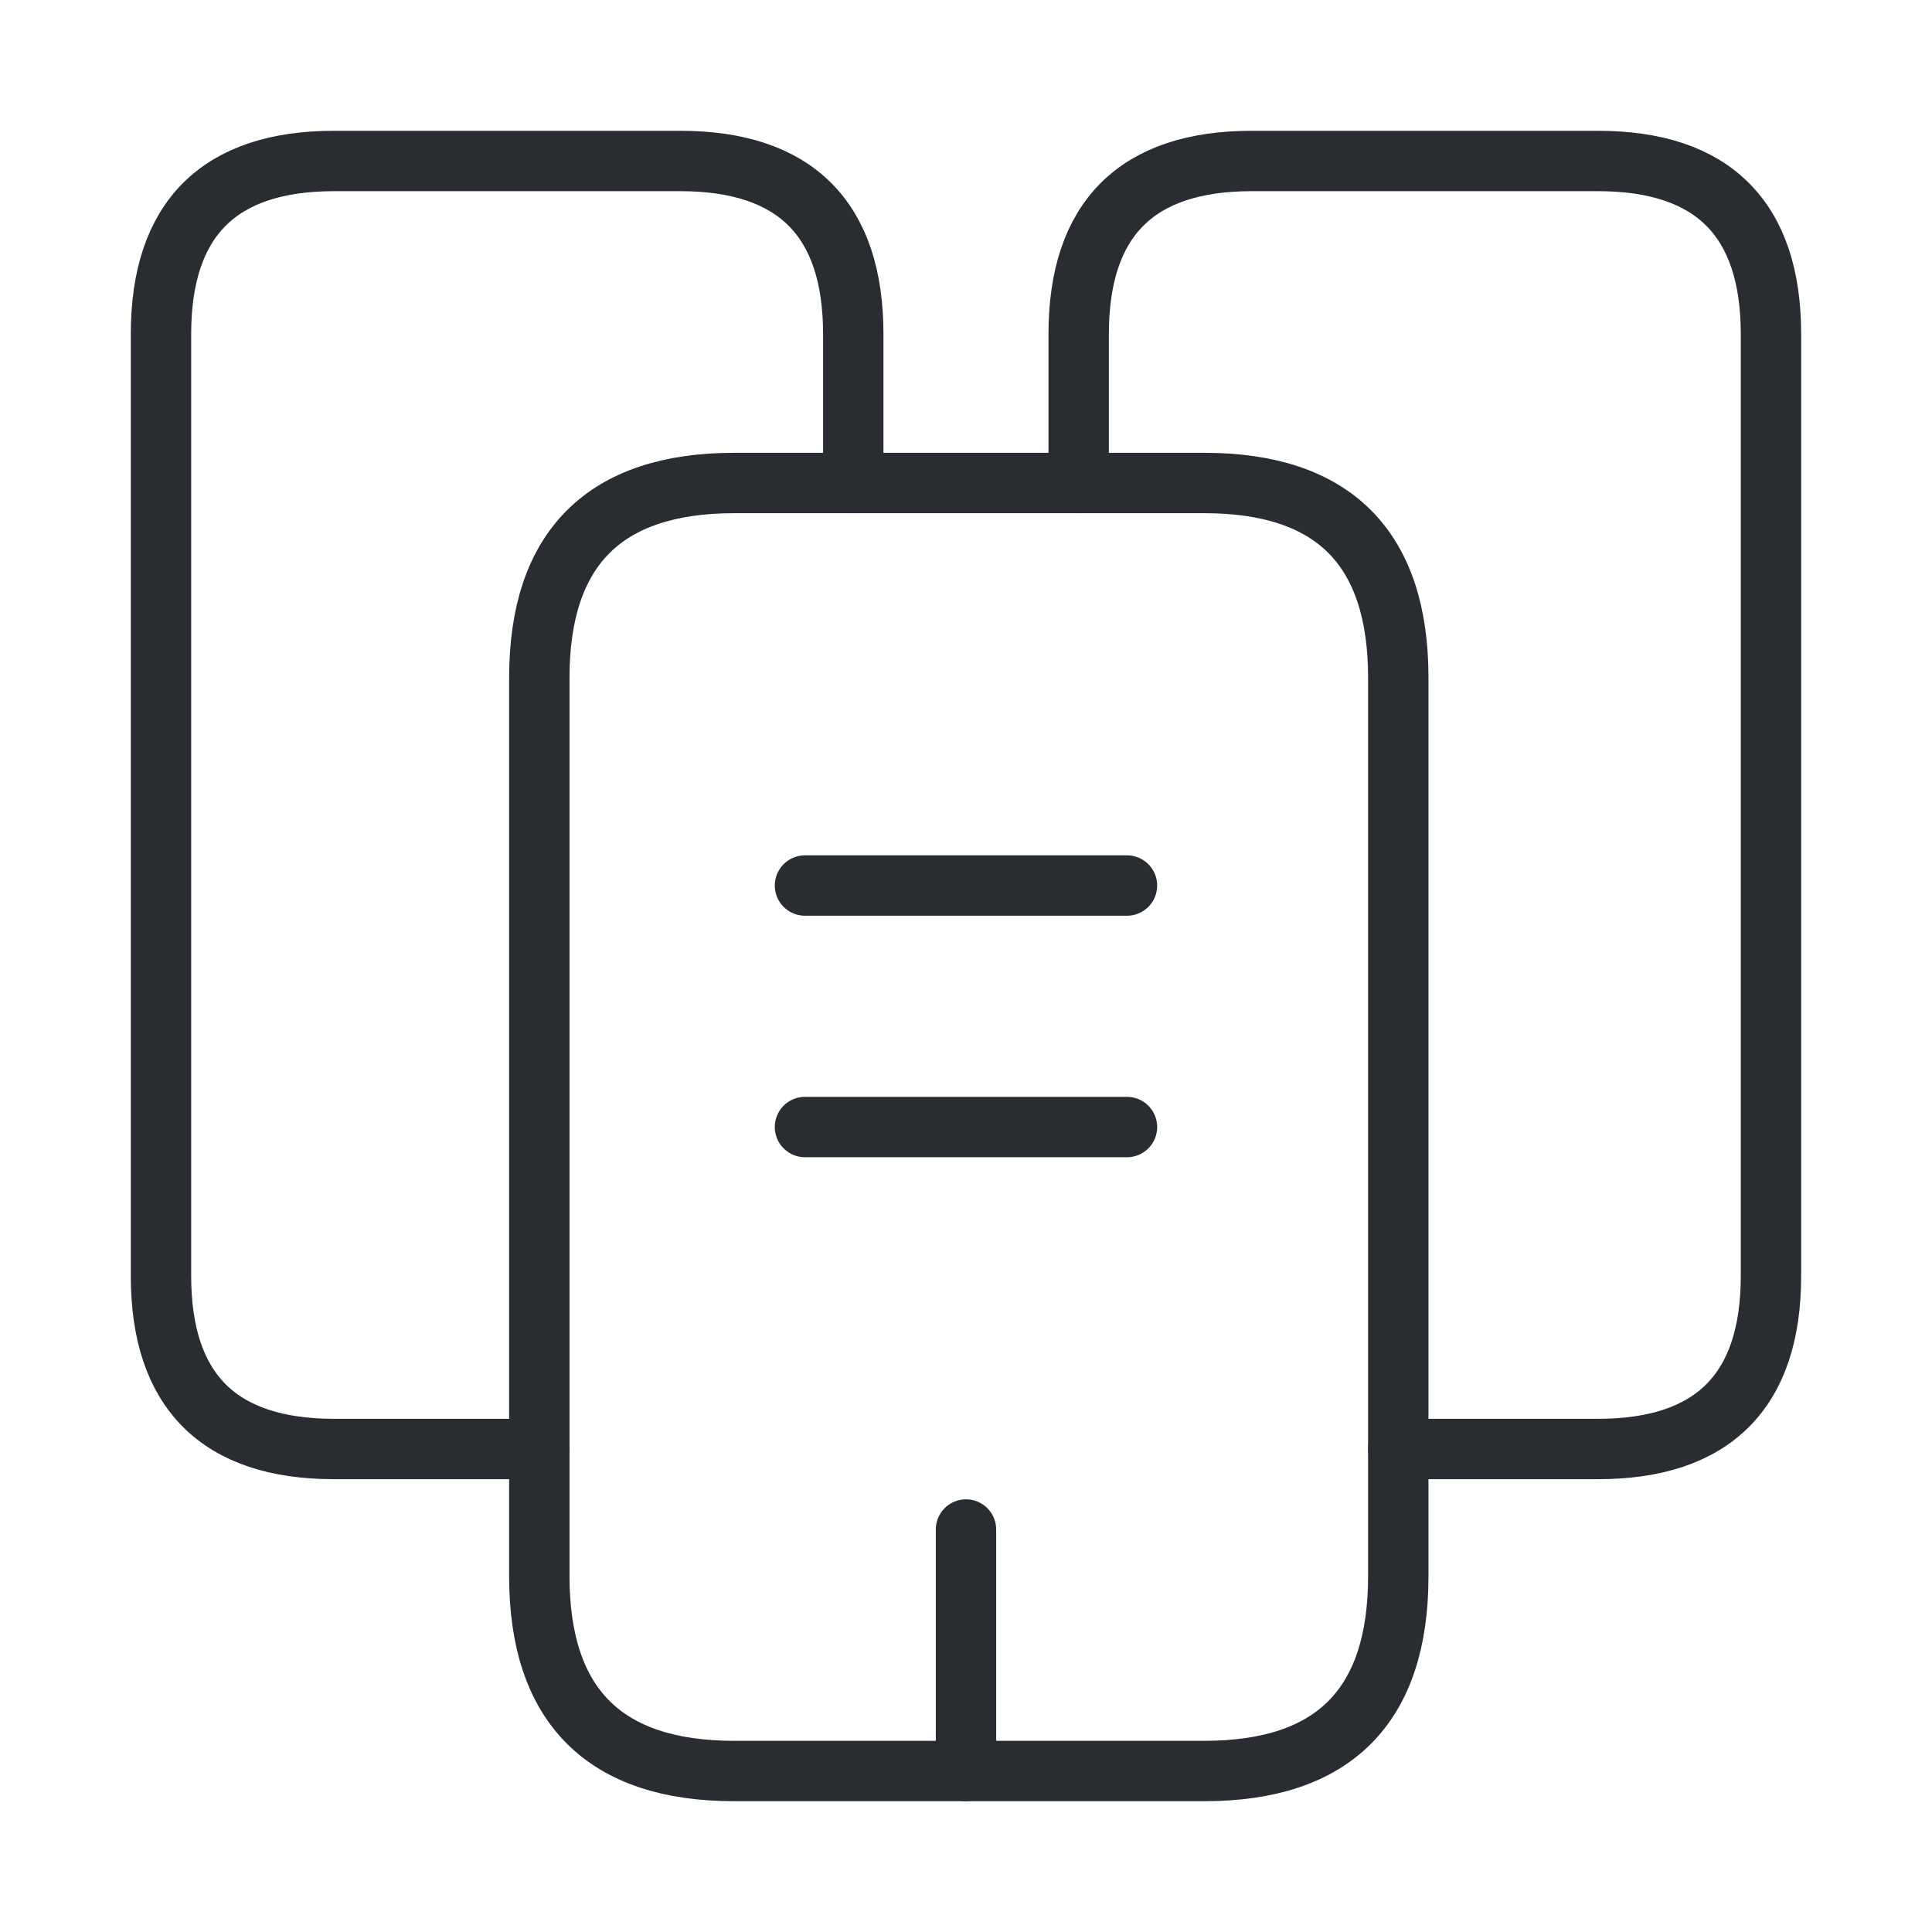 <svg width="40" height="40" viewBox="0 0 40 40" fill="none" xmlns="http://www.w3.org/2000/svg">
<path d="M11.167 30H6.917C4.533 30 3.333 28.8 3.333 26.417V6.917C3.333 4.534 4.533 3.333 6.917 3.333H14.083C16.467 3.333 17.666 4.534 17.666 6.917V10" stroke="#292D32" stroke-width="1.25" stroke-miterlimit="10" stroke-linecap="round" stroke-linejoin="round"/>
<path d="M28.95 14.033V32.633C28.95 35.317 27.616 36.667 24.933 36.667H15.2C12.517 36.667 11.166 35.317 11.166 32.633V14.033C11.166 11.35 12.517 10 15.2 10H24.933C27.616 10 28.95 11.35 28.95 14.033Z" stroke="#292D32" stroke-width="1.25" stroke-miterlimit="10" stroke-linecap="round" stroke-linejoin="round"/>
<path d="M22.333 10V6.917C22.333 4.534 23.533 3.333 25.916 3.333H33.083C35.466 3.333 36.666 4.534 36.666 6.917V26.417C36.666 28.8 35.466 30 33.083 30H28.95" stroke="#292D32" stroke-width="1.25" stroke-miterlimit="10" stroke-linecap="round" stroke-linejoin="round"/>
<path d="M16.666 18.334H23.333" stroke="#292D32" stroke-width="1.25" stroke-miterlimit="10" stroke-linecap="round" stroke-linejoin="round"/>
<path d="M16.666 23.334H23.333" stroke="#292D32" stroke-width="1.25" stroke-miterlimit="10" stroke-linecap="round" stroke-linejoin="round"/>
<path d="M20 36.667V31.667" stroke="#292D32" stroke-width="1.25" stroke-miterlimit="10" stroke-linecap="round" stroke-linejoin="round"/>
</svg>

